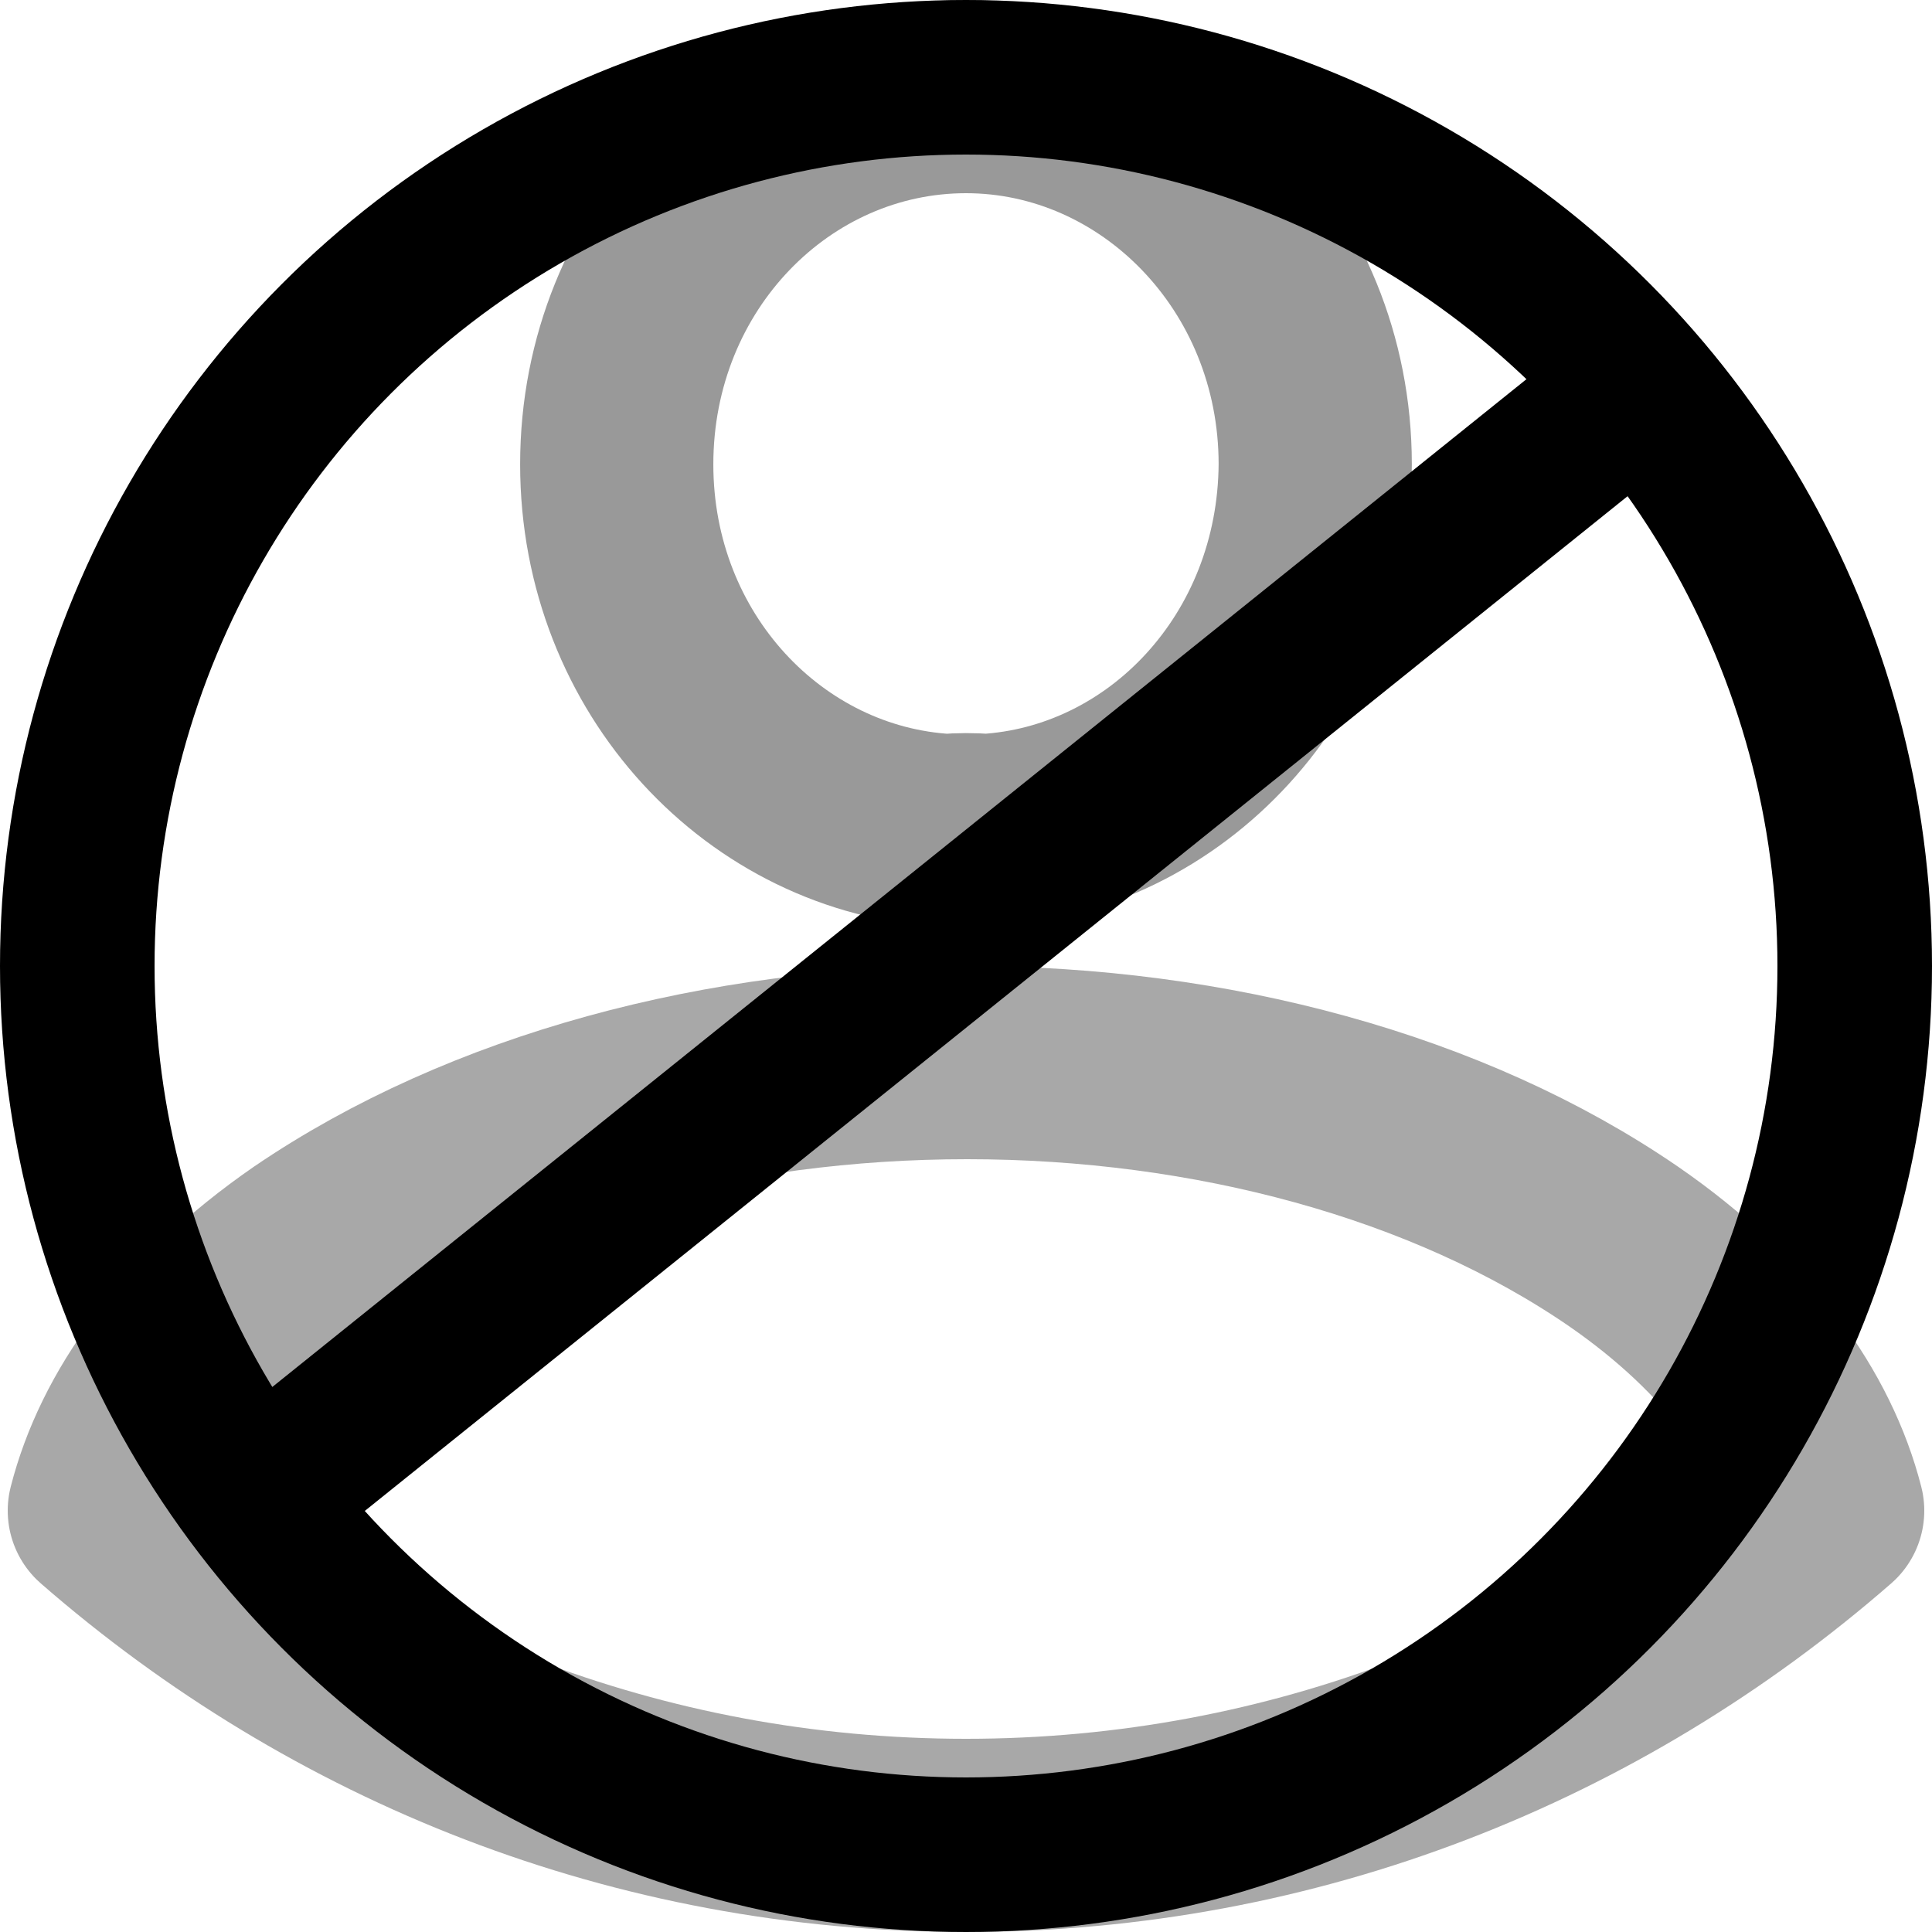 <svg width="24" height="24" viewBox="0 0 50 50" fill="none" xmlns="http://www.w3.org/2000/svg">
    <path opacity="0.4"
        d="M25.506 21.494C25.171 21.464 24.826 21.467 24.503 21.494C19.817 21.239 15.961 17.186 15.961 12.018C15.961 6.665 20.078 2.5 25 2.5C29.889 2.5 34.035 6.666 34.038 12.011C34.007 17.195 30.174 21.234 25.506 21.494Z"
        stroke="currentColor" stroke-width="5" stroke-linecap="round" stroke-linejoin="round" />
    <path opacity="0.34"
        d="M47.3 39.095C41.265 44.355 33.503 47.5 25 47.5C16.497 47.5 8.735 44.355 2.7 39.095C3.298 36.76 4.975 34.337 7.98 32.259C12.562 29.137 18.736 27.5 25.028 27.5C31.322 27.5 37.474 29.138 42.016 32.257C45.023 34.334 46.702 36.759 47.3 39.095Z"
        stroke="currentColor" stroke-width="5" stroke-linecap="round" stroke-linejoin="round" />
    <circle cx="25" cy="25" r="23" stroke="currentColor" stroke-width="4" />
    <path d="M8.412 37.364L40.489 11.588" stroke="currentColor" stroke-width="4"
        stroke-linecap="square" />
</svg>